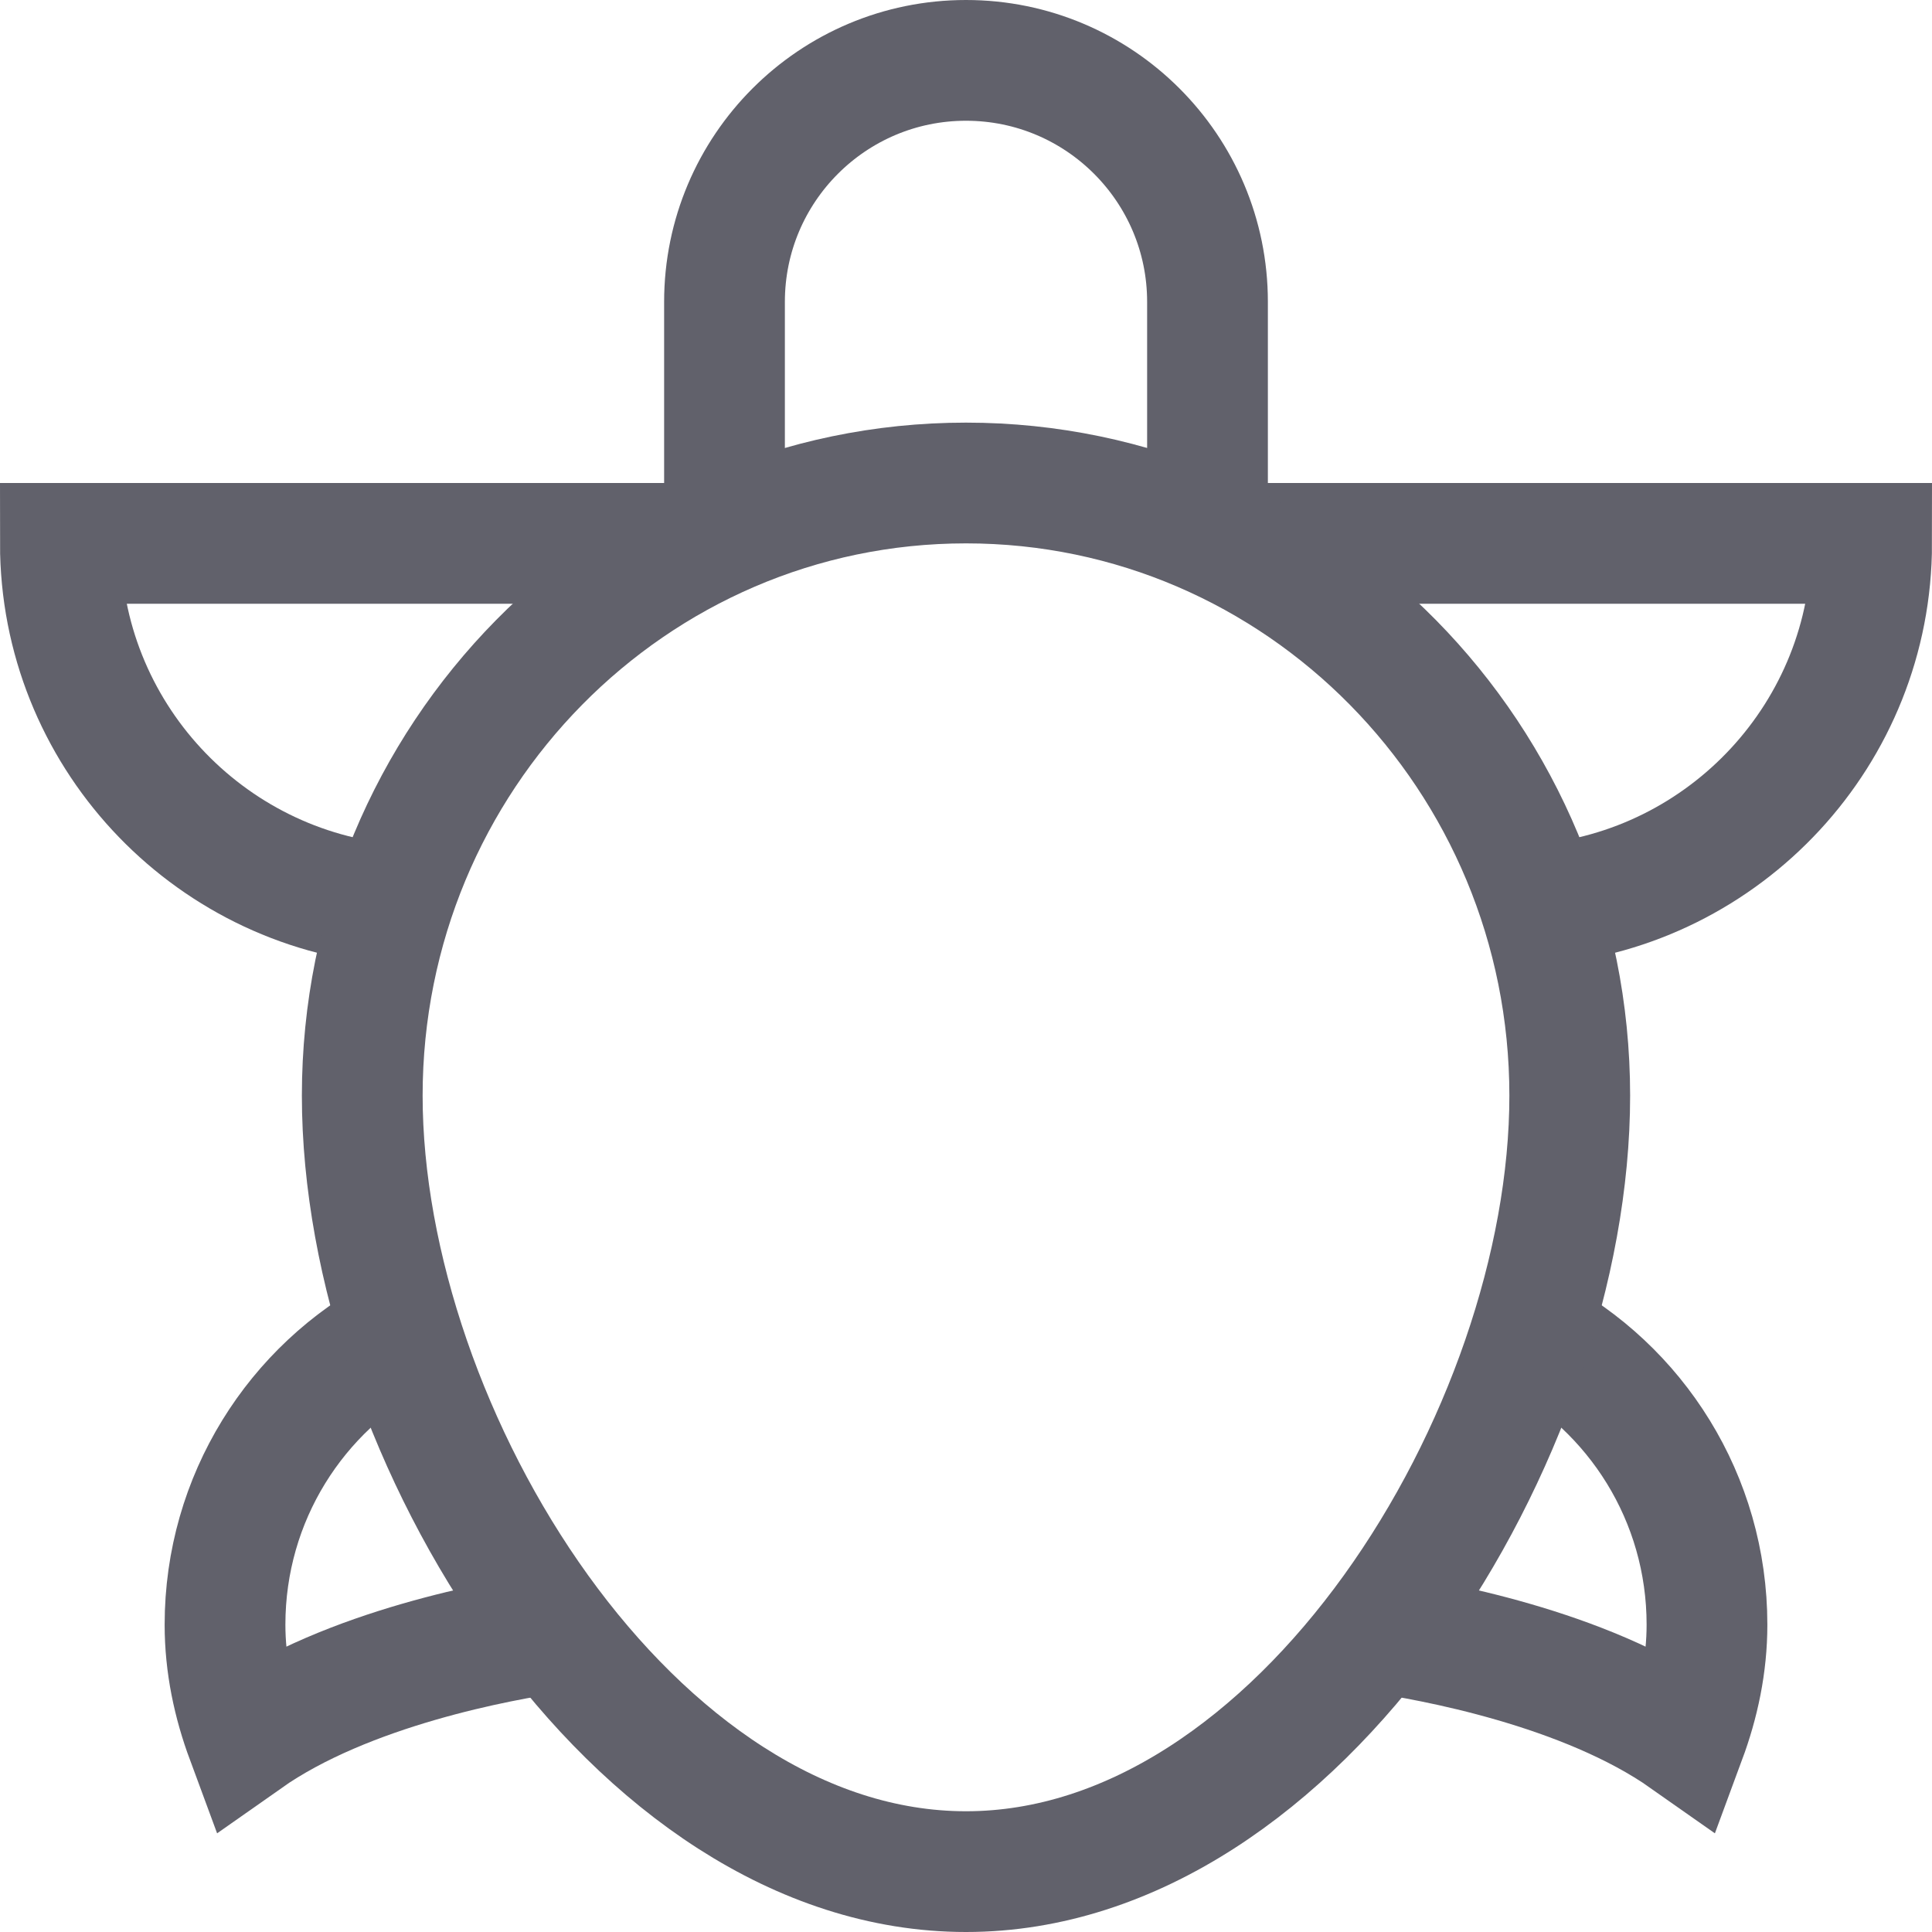 <svg xmlns="http://www.w3.org/2000/svg" height="32" width="32" viewBox="0 0 32 32"><path data-cap="butt" data-color="color-2" fill="none" stroke="#61616b" stroke-width="2" d="M6.64,22.075 c-1.735,0.913-2.913,2.737-2.913,4.834c0,0.668,0.137,1.299,0.356,1.891 c1.671-1.176,4.225-1.635,5.115-1.762"></path> <path data-cap="butt" data-color="color-2" fill="none" stroke="#61616b" stroke-width="2" d="M6.496,14.982 C3.422,14.722,1,12.142,1,9V9h10.666"></path> <path data-cap="butt" data-color="color-2" fill="none" stroke="#61616b" stroke-width="2" d="M25.36,22.075 c1.735,0.913,2.913,2.737,2.913,4.834c0,0.668-0.137,1.299-0.356,1.891 c-1.671-1.176-4.225-1.635-5.115-1.762"></path> <path data-cap="butt" data-color="color-2" fill="none" stroke="#61616b" stroke-width="2" d="M25.504,14.982 C28.578,14.722,31,12.142,31,9V9H20.334"></path> <path data-cap="butt" data-color="color-2" fill="none" stroke="#61616b" stroke-width="2" d="M12,8.845V5 c0-2.209,1.791-4,4-4H16c2.209,0,4,1.791,4,4v3.845"></path> <path fill="none" stroke="#61616b" stroke-width="2" d="M6,18.147 C6,12.543,10.477,8,16,8s10,4.543,10,10.147S21.523,31,16,31S6,23.751,6,18.147z"></path></svg>